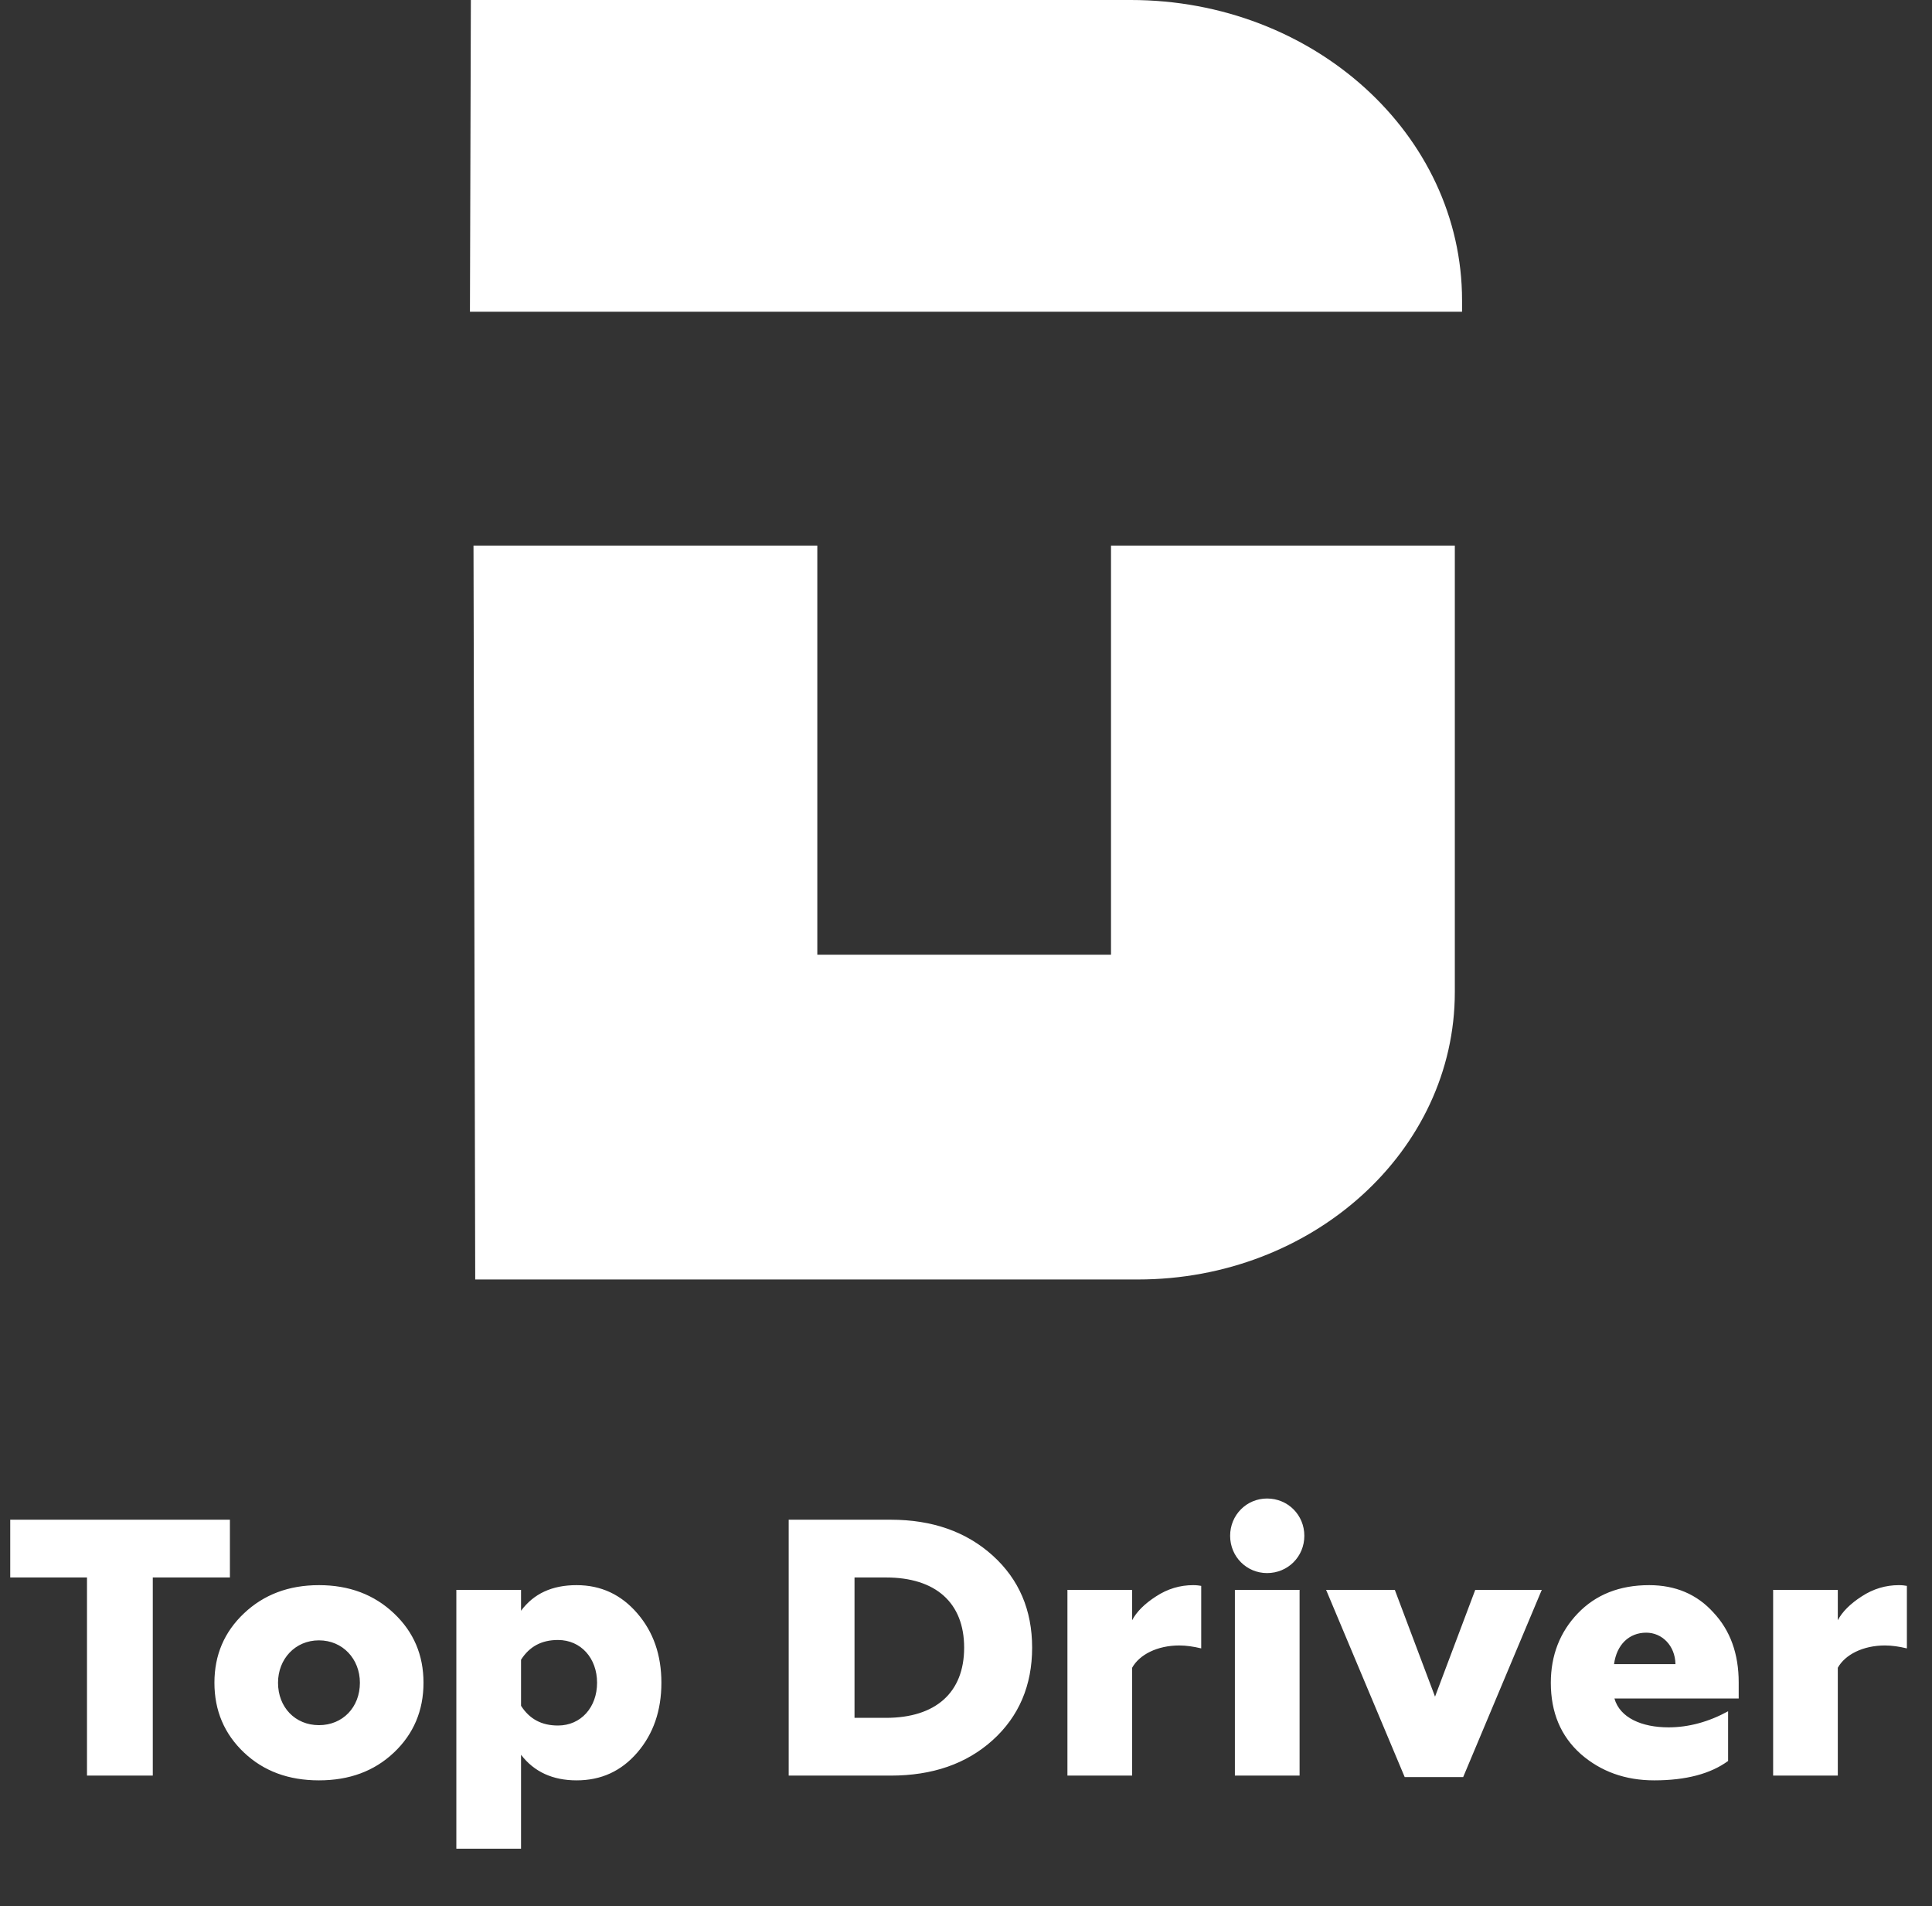 <svg width="74" height="73" viewBox="0 0 74 73" fill="none" xmlns="http://www.w3.org/2000/svg">
<rect x="0" y="0" width="74" height="73" fill="#333333" stroke="none"/>
<path d="M5.852 68H3.332V60.412H0.392V58.2H8.806V60.412H5.852V68ZM13.785 64.444C13.785 63.534 13.127 62.82 12.217 62.82C11.307 62.82 10.649 63.534 10.649 64.444C10.649 65.382 11.307 66.068 12.217 66.068C13.127 66.068 13.785 65.382 13.785 64.444ZM15.087 67.118C14.331 67.832 13.379 68.182 12.217 68.182C11.055 68.182 10.103 67.832 9.347 67.118C8.591 66.404 8.213 65.508 8.213 64.444C8.213 63.38 8.591 62.498 9.347 61.784C10.103 61.07 11.055 60.706 12.217 60.706C13.379 60.706 14.331 61.07 15.087 61.784C15.843 62.498 16.221 63.38 16.221 64.444C16.221 65.508 15.843 66.404 15.087 67.118ZM19.957 70.8H17.479V60.888H19.957V61.686C20.447 61.028 21.147 60.706 22.085 60.706C23.023 60.706 23.793 61.07 24.409 61.784C25.025 62.498 25.333 63.38 25.333 64.444C25.333 65.508 25.025 66.404 24.409 67.118C23.793 67.832 23.023 68.182 22.085 68.182C21.175 68.182 20.461 67.86 19.957 67.202V70.8ZM21.371 66.082C22.253 66.082 22.869 65.382 22.869 64.444C22.869 63.506 22.253 62.806 21.371 62.806C20.741 62.806 20.279 63.058 19.957 63.562V65.326C20.279 65.83 20.741 66.082 21.371 66.082ZM34.115 68H30.209V58.2H34.115C35.712 58.2 37.014 58.662 38.022 59.572C39.029 60.482 39.533 61.658 39.533 63.1C39.533 64.542 39.029 65.732 38.022 66.642C37.014 67.552 35.712 68 34.115 68ZM32.73 60.412V65.788H33.934C35.837 65.788 36.929 64.822 36.929 63.1C36.929 61.378 35.837 60.412 33.934 60.412H32.73ZM43.363 68H40.885V60.888H43.363V62.05C43.531 61.728 43.839 61.42 44.273 61.14C44.721 60.846 45.197 60.706 45.701 60.706C45.827 60.706 45.939 60.72 46.009 60.734V63.128C45.715 63.058 45.435 63.016 45.169 63.016C44.329 63.016 43.643 63.366 43.363 63.87V68ZM49.777 68H47.299V60.888H49.777V68ZM48.531 60.244C47.747 60.244 47.117 59.614 47.117 58.816C47.117 58.018 47.747 57.388 48.531 57.388C49.329 57.388 49.959 58.018 49.959 58.816C49.959 59.614 49.329 60.244 48.531 60.244ZM56.043 68.056H53.803L50.793 60.888H53.425L54.965 64.976L56.505 60.888H59.053L56.043 68.056ZM63.362 68.182C62.256 68.182 61.318 67.846 60.548 67.174C59.778 66.488 59.4 65.578 59.4 64.444C59.4 63.394 59.75 62.498 60.436 61.784C61.122 61.07 62.032 60.706 63.166 60.706C64.174 60.706 65 61.056 65.63 61.756C66.274 62.442 66.596 63.338 66.596 64.43V65.046H61.836C62.046 65.788 62.886 66.152 63.908 66.152C64.678 66.152 65.448 65.942 66.19 65.536V67.44C65.518 67.93 64.58 68.182 63.362 68.182ZM61.822 63.73H64.174C64.16 63.016 63.656 62.526 63.054 62.526C62.396 62.526 61.92 62.988 61.822 63.73ZM70.392 68H67.915V60.888H70.392V62.05C70.561 61.728 70.868 61.42 71.302 61.14C71.751 60.846 72.227 60.706 72.731 60.706C72.856 60.706 72.969 60.72 73.038 60.734V63.128C72.745 63.058 72.465 63.016 72.198 63.016C71.359 63.016 70.672 63.366 70.392 63.87V68Z" fill="white"/>
<path d="M18.136 20.893H31.305V36.562H42.554V20.893H55.723V37.994C55.723 44.072 50.287 49 43.582 49H18.202L18.136 20.893Z" fill="white"/>
<path d="M18.035 0H43.31C50.319 0 56 5.15 56 11.504V11.938H18L18.035 0Z" fill="white"/>
</svg>
